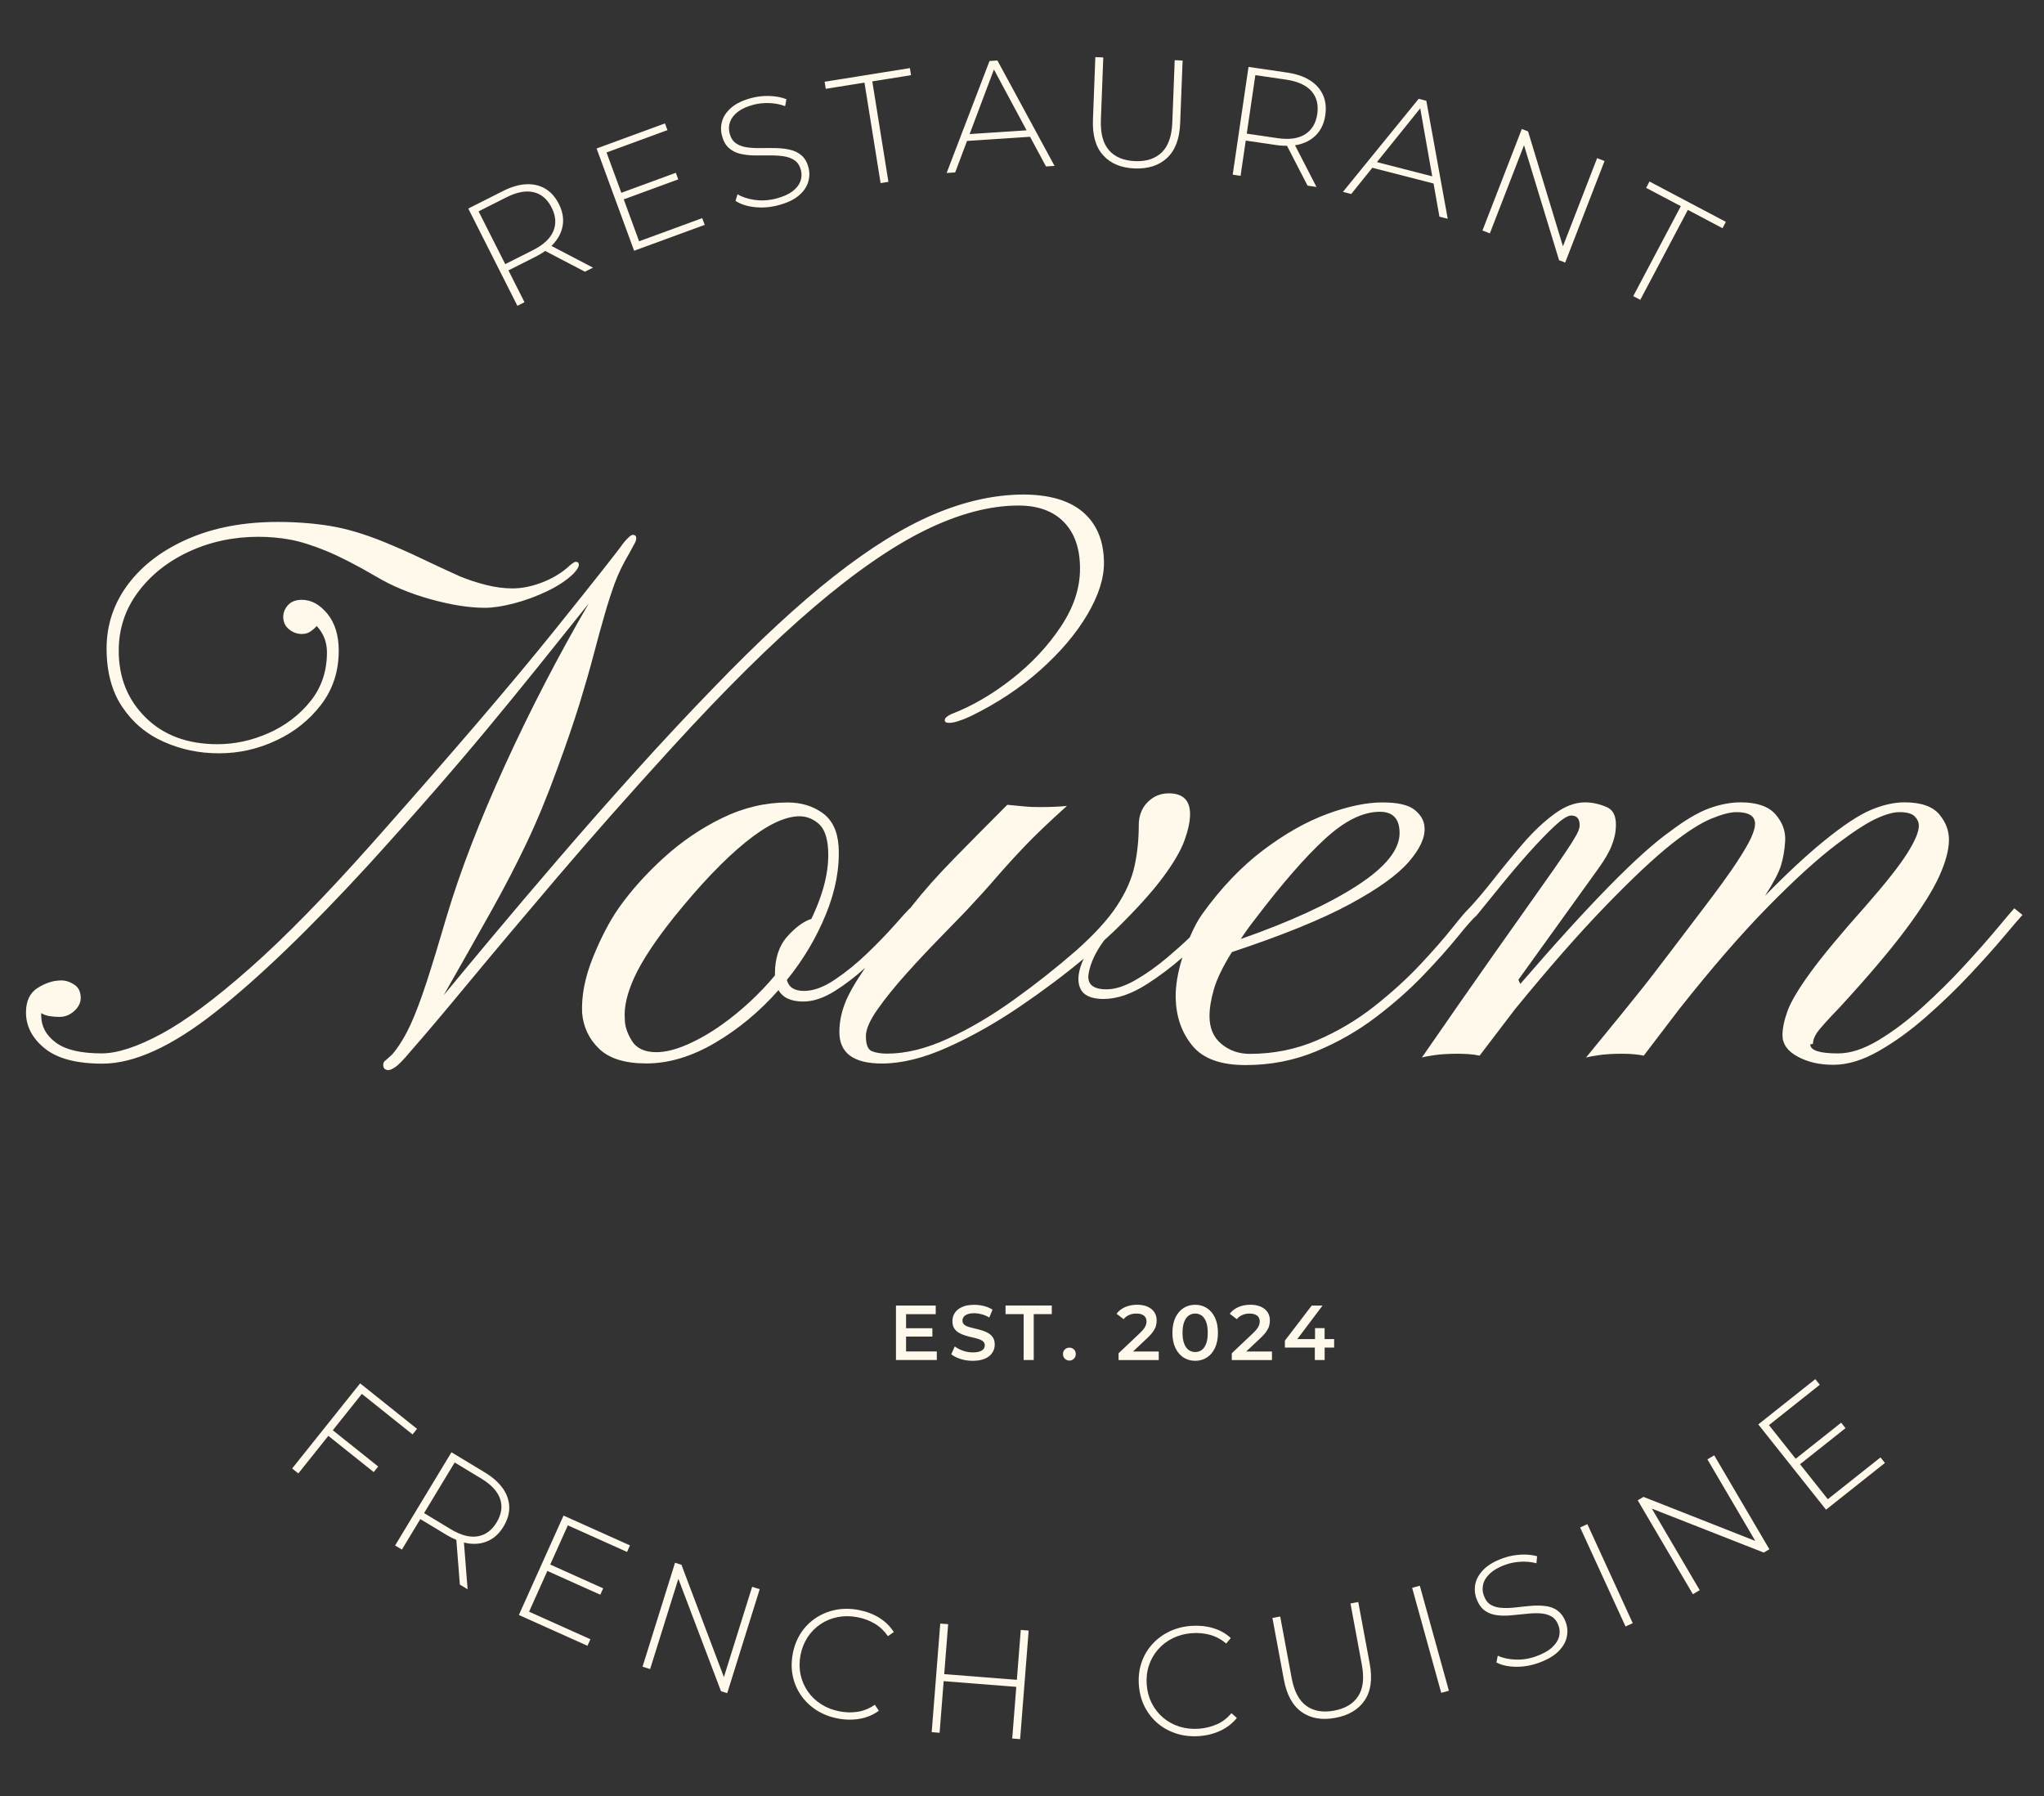 <?xml version="1.0" encoding="UTF-8"?>
<svg xmlns="http://www.w3.org/2000/svg" version="1.1" viewBox="0 0 512 450">
  <rect x="0" y="0" width="512" height="450" fill="#333333" stroke="none"/>
  <defs>
    <style>
      .cls-1 {
        fill: #fff9ec;
      }
    </style>
  </defs>
  <!-- Generator: Adobe Illustrator 28.7.1, SVG Export Plug-In . SVG Version: 1.2.0 Build 142)  -->
  <g>
    <g id="Lager_1">
      <path class="cls-1" d="M226.96,338.58h7.7v2.14h-10.23v-13.64h9.96v2.15h-7.43v3.53h6.59v2.09h-6.59v3.74ZM247.58,333.99c-.48-.28-1.01-.51-1.58-.68-.57-.17-1.15-.33-1.73-.46s-1.11-.27-1.59-.41c-.47-.14-.86-.34-1.15-.59-.29-.25-.44-.59-.44-1,0-.34.1-.65.3-.93.2-.28.52-.5.96-.67s1.01-.25,1.7-.25c.6,0,1.22.09,1.87.26.65.18,1.28.45,1.89.81l.8-1.97c-.6-.39-1.3-.69-2.11-.9-.81-.21-1.62-.31-2.44-.31-1.25,0-2.28.18-3.09.56-.81.37-1.42.86-1.81,1.48-.4.62-.59,1.3-.59,2.04s.15,1.33.44,1.79c.29.47.68.84,1.16,1.12.48.28,1.01.51,1.59.69s1.16.33,1.73.46,1.1.26,1.58.41c.47.15.86.35,1.16.6.3.25.45.59.45,1,0,.34-.1.64-.31.91-.21.27-.53.48-.97.63s-1.02.23-1.73.23c-.84,0-1.67-.14-2.48-.43-.81-.29-1.48-.64-2.03-1.07l-.88,1.97c.58.48,1.36.87,2.33,1.18.97.31,1.98.46,3.05.46,1.25,0,2.28-.19,3.1-.56s1.43-.86,1.82-1.48c.4-.62.59-1.29.59-2.02s-.15-1.3-.44-1.76c-.29-.46-.68-.83-1.16-1.11ZM251.89,329.22h4.52v11.5h2.53v-11.5h4.52v-2.15h-11.58v2.15ZM267.89,337.62c-.45,0-.84.15-1.15.44s-.47.68-.47,1.16.16.87.47,1.18.7.46,1.15.46c.43,0,.8-.15,1.11-.46.31-.31.47-.7.47-1.18s-.16-.87-.47-1.16c-.31-.29-.68-.44-1.11-.44ZM287.48,335.13c.62-.6,1.1-1.14,1.42-1.63s.55-.95.66-1.38c.12-.44.17-.88.17-1.34,0-.79-.2-1.48-.6-2.07-.4-.59-.97-1.04-1.7-1.36-.73-.32-1.59-.48-2.57-.48-1.12,0-2.13.2-3.03.59-.9.4-1.62.95-2.15,1.67l1.77,1.35c.39-.47.85-.82,1.39-1.05.54-.23,1.13-.35,1.78-.35.84,0,1.48.17,1.92.52.44.35.65.83.65,1.45,0,.25-.04.51-.12.79-.08.28-.23.58-.45.91-.22.32-.55.7-.99,1.13l-5.44,5.15v1.7h10.06v-2.14h-6.45l3.66-3.45ZM304.33,330.09c.5,1.05.75,2.32.75,3.81s-.25,2.76-.75,3.81c-.5,1.05-1.18,1.84-2.04,2.39s-1.83.82-2.9.82-2.07-.27-2.92-.82-1.54-1.34-2.04-2.39c-.5-1.05-.75-2.32-.75-3.81s.25-2.76.75-3.81c.5-1.05,1.18-1.84,2.04-2.39.86-.55,1.83-.82,2.92-.82s2.05.27,2.9.82c.86.54,1.54,1.34,2.04,2.39ZM302.53,333.9c0-1.09-.13-2-.4-2.71-.27-.71-.63-1.24-1.1-1.59-.47-.34-1.01-.52-1.64-.52s-1.17.17-1.65.52c-.47.35-.85.87-1.12,1.59-.27.72-.41,1.62-.41,2.71s.14,2,.41,2.71c.27.72.65,1.24,1.12,1.59.47.34,1.02.52,1.65.52s1.17-.17,1.64-.52c.47-.35.84-.87,1.1-1.59.27-.71.4-1.62.4-2.71ZM315.84,335.13c.62-.6,1.1-1.14,1.42-1.63s.55-.95.66-1.38.17-.88.17-1.34c0-.79-.2-1.48-.6-2.07-.4-.59-.97-1.04-1.7-1.36s-1.59-.48-2.57-.48c-1.12,0-2.13.2-3.03.59-.9.4-1.62.95-2.15,1.67l1.77,1.35c.39-.47.85-.82,1.39-1.05.54-.23,1.13-.35,1.78-.35.84,0,1.48.17,1.92.52.44.35.65.83.65,1.45,0,.25-.04.51-.12.79-.08.28-.23.58-.45.91-.22.32-.55.7-.99,1.13l-5.44,5.15v1.7h10.06v-2.14h-6.45l3.66-3.45ZM334.18,335.48h-2.38v-2.75h-2.4v2.75h-4.44l6.32-8.4h-2.71l-6.72,8.79v1.73h7.5v3.12h2.46v-3.12h2.38v-2.12ZM30.65,177.15c-2.63-3.9-3.95-8.8-3.95-14.7s1.81-11.34,5.42-16.13c3.62-4.79,8.64-8.58,15.09-11.37,6.44-2.79,13.88-4.19,22.32-4.19,4.63,0,9.01.33,13.13,1,4.12.67,8.66,2.02,13.61,4.04,3.24,1.33,6.28,2.68,9.14,4.04,2.86,1.37,6.09,2.87,9.71,4.52,2.16.89,4.38,1.62,6.66,2.19s4.47.86,6.57.86c2.35,0,4.77-.48,7.28-1.43,2.51-.95,4.65-2.19,6.42-3.71,1.08-1.01,1.81-1.52,2.19-1.52.51,0,.76.25.76.76s-.44,1.24-1.33,2.19c-1.71,1.65-3.93,3.13-6.66,4.43-2.73,1.3-5.51,2.32-8.33,3.05-2.82.73-5.22,1.09-7.19,1.09-3.93,0-8.47-.71-13.61-2.14s-9.68-3.31-13.61-5.66c-5.01-2.92-9.22-5.08-12.61-6.47-3.4-1.39-6.39-2.33-8.99-2.81-2.6-.48-5.23-.71-7.9-.71-6.28,0-12.09,1.24-17.42,3.71s-9.6,5.87-12.8,10.18c-3.21,4.32-4.81,9.2-4.81,14.66,0,6.73,2.25,12.31,6.76,16.75,4.5,4.44,10.5,6.66,17.99,6.66,4.38,0,8.66-.94,12.85-2.81,4.19-1.87,7.66-4.52,10.42-7.95s4.14-7.52,4.14-12.28c0-2.54-.86-4.73-2.57-6.57-.44.51-.97.97-1.57,1.38-.6.41-1.32.62-2.14.62-1.21,0-2.28-.4-3.24-1.19-.95-.79-1.43-1.82-1.43-3.09,0-1.08.4-2.06,1.19-2.95.79-.89,1.95-1.33,3.47-1.33,2.35,0,4.47,1.16,6.38,3.47,1.9,2.32,2.86,5.41,2.86,9.28,0,5.14-1.46,9.63-4.38,13.47-2.92,3.84-6.66,6.84-11.23,8.99-4.57,2.16-9.36,3.24-14.37,3.24s-9.49-.95-13.8-2.86c-4.32-1.9-7.79-4.81-10.42-8.71ZM203.82,152.16c10.41-8.88,19.78-15.35,28.12-19.42,8.34-4.06,16.07-6.09,23.18-6.09,4.88,0,8.68,1.38,11.37,4.14,2.7,2.76,4.04,6.65,4.04,11.66s-1.62,9.76-4.85,14.61c-3.24,4.85-7.33,9.22-12.28,13.09-4.95,3.87-9.99,6.79-15.13,8.76-1.08.51-1.62,1.02-1.62,1.52,0,.44.35.67,1.05.67,1.2,0,2.98-.54,5.33-1.62,6.66-3.24,12.52-7.11,17.56-11.61,5.04-4.5,8.98-9.15,11.8-13.94,2.82-4.79,4.2-9.15,4.14-13.09-.06-5.39-1.81-9.57-5.23-12.52s-8.47-4.43-15.13-4.43c-7.17.06-14.58,1.71-22.22,4.95-7.65,3.24-15.97,8.39-24.98,15.47-9.01,7.08-19.13,16.45-30.36,28.12-6.28,6.47-12.75,13.4-19.42,20.8-6.66,7.39-13.09,14.69-19.27,21.89-6.19,7.2-11.79,13.8-16.8,19.8-5.01,6-9.01,10.8-11.99,14.42,4.69-8.25,8.68-15.29,11.94-21.13,3.27-5.84,6.2-11.48,8.8-16.94,2.6-5.46,5.17-11.67,7.71-18.65,2.35-6.41,4.22-11.88,5.62-16.42,1.39-4.54,2.55-8.57,3.47-12.09.92-3.52,1.86-6.93,2.81-10.23.76-2.66,1.59-5.22,2.47-7.66.89-2.44,2.12-5,3.71-7.66l1.33-2.47c.25-.44.38-.86.38-1.24,0-.57-.29-.86-.86-.86-.44,0-1.24.7-2.38,2.09-1.02,1.52-6.77,8.82-17.27,21.89-10.5,13.07-25.71,30.84-45.64,53.3-11.74,13.2-21.95,23.64-30.65,31.31-8.69,7.68-16.07,13.15-22.13,16.42-6.06,3.27-11.06,4.9-14.99,4.9-5.2,0-9.03-.9-11.47-2.71-2.44-1.81-3.66-4.08-3.66-6.81v-.57c.63.38,1.35.64,2.14.76.79.13,1.6.19,2.43.19,1.39,0,2.63-.49,3.71-1.48,1.08-.98,1.62-2.08,1.62-3.28,0-1.52-.54-2.63-1.62-3.33-1.08-.7-2.16-1.05-3.24-1.05-1.97,0-3.93.62-5.9,1.86-1.97,1.24-2.95,3.28-2.95,6.14,0,3.49,1.57,6.5,4.71,9.04,3.14,2.54,7.95,3.81,14.42,3.81,7.93,0,17.32-4.27,28.17-12.8,10.85-8.53,23.7-20.89,38.55-37.07,6.22-6.85,11.69-12.99,16.42-18.42,4.73-5.42,9.12-10.58,13.18-15.47,4.06-4.88,8.12-9.85,12.18-14.89,4.06-5.04,8.5-10.58,13.32-16.61-7.68,13.2-14.67,26.71-20.99,40.54-6.31,13.83-11.15,26.36-14.51,37.59-1.97,6.73-3.66,12.28-5.09,16.66s-2.78,7.95-4.04,10.71c-1.27,2.76-2.7,5.12-4.28,7.09-.25.32-.56.62-.9.9-.35.29-.65.56-.9.81-.51.32-.76.73-.76,1.24,0,.89.44,1.33,1.33,1.33.38,0,.95-.25,1.71-.76.76-.51,1.97-1.74,3.62-3.71,3.62-4.12,8.55-9.96,14.8-17.51,6.25-7.55,13.66-16.35,22.22-26.41,8.57-10.06,18.11-20.86,28.65-32.41,13.26-14.53,25.09-26.24,35.5-35.12ZM506.57,229.26c-.76.83-2.3,2.62-4.62,5.38-2.32,2.76-5.16,5.93-8.52,9.52-3.36,3.59-7.01,7.11-10.95,10.56-3.93,3.46-7.9,6.33-11.9,8.61s-7.77,3.43-11.33,3.43-6.41-.68-8.95-2.05c-2.54-1.36-3.81-3.16-3.81-5.38,0-1.71.43-3.74,1.28-6.09.86-2.35,2.78-5.57,5.76-9.66,2.98-4.09,7.58-9.63,13.8-16.61,4.95-5.65,8.41-10.02,10.37-13.13,1.97-3.11,2.95-5.42,2.95-6.95,0-.89-.35-1.68-1.05-2.38-.7-.7-1.97-1.05-3.81-1.05-1.52,0-3.46.54-5.81,1.62-2.35,1.08-5.58,3.17-9.71,6.28-4.95,3.74-10.77,9.03-17.46,15.85-6.69,6.82-14.1,15.37-22.22,25.65l-8.85,11.61c-1.52-.32-3.33-.48-5.42-.48-2.22,0-4.11.11-5.66.33-1.55.22-2.68.43-3.38.62,3.74-4.57,6.65-8.12,8.71-10.66,2.06-2.54,3.71-4.58,4.95-6.14,1.24-1.55,2.43-3.08,3.57-4.57,1.14-1.49,2.63-3.44,4.47-5.85,1.84-2.41,4.44-5.84,7.8-10.28,3.68-4.82,6.42-8.61,8.23-11.37s3.03-4.85,3.66-6.28c.63-1.43.95-2.55.95-3.38,0-1.97-1.55-2.95-4.66-2.95-1.59,0-3.71.56-6.38,1.67-2.66,1.11-5.97,3.22-9.9,6.33-4.38,3.49-9.88,8.66-16.51,15.51-6.63,6.85-14.2,15.48-22.7,25.89l-8.85,11.61c-.89-.19-1.79-.32-2.71-.38-.92-.06-1.82-.1-2.71-.1-2.28,0-4.2.11-5.76.33-1.55.22-2.65.43-3.28.62,7.11-10.28,13.04-18.8,17.8-25.55,4.76-6.76,8.58-12.17,11.47-16.23,2.89-4.06,5.04-7.15,6.47-9.28,1.43-2.12,2.39-3.65,2.9-4.57.51-.92.79-1.67.86-2.24.13-1.84-.57-2.76-2.09-2.76-.89,0-2.28.89-4.19,2.66-1.9,1.78-4.04,4-6.42,6.66s-4.71,5.41-7,8.23c-2.28,2.82-4.28,5.28-6,7.38-.95.83-2.55,2.63-4.81,5.42-2.25,2.79-5.11,6-8.57,9.61-3.46,3.62-7.44,7.14-11.94,10.56-4.51,3.43-9.5,6.28-14.99,8.57-5.49,2.28-11.37,3.43-17.65,3.43s-10.66-1.62-13.32-4.85-4.06-7.2-4.19-11.9c-.06-3.09.51-6.5,1.69-10.21-2.79,2.43-5.7,4.63-8.74,6.59-3.93,2.54-7.61,3.81-11.04,3.81-3.11,0-5.06-.92-5.85-2.76-.79-1.84-.49-4.28.9-7.33-4.7,3.93-10.03,7.93-15.99,11.99-5.97,4.06-11.98,7.46-18.04,10.18-6.06,2.73-11.56,4.09-16.51,4.09-7.11,0-10.66-2.63-10.66-7.9,0-2.28.44-4.62,1.33-7,.87-2.34,2.59-5.36,5.14-9.08-2.47,2.23-4.99,4.17-7.57,5.79-2.82,1.78-5.47,2.66-7.95,2.66-3.05,0-5.11-.95-6.19-2.86-4.7,5.33-9.98,9.72-15.85,13.18-5.87,3.46-11.63,5.19-17.27,5.19-5.33,0-9.26-1.22-11.8-3.66-2.54-2.44-3.97-5.44-4.28-8.99-.19-4.31.71-8.95,2.71-13.9s4.17-9.1,6.52-12.47c3.11-4.38,6.88-8.58,11.33-12.61,4.44-4.03,9.31-7.33,14.61-9.9,5.3-2.57,10.74-3.85,16.32-3.85,3.36,0,6.26.87,8.71,2.62,2.44,1.75,3.79,4.52,4.04,8.33.32,5.39-.73,11.06-3.14,16.99-2.41,5.93-5.68,11.44-9.8,16.51.44,1.84,1.87,2.76,4.28,2.76s4.92-.94,7.71-2.81c2.79-1.87,5.5-4.08,8.14-6.61,2.63-2.54,4.9-4.88,6.81-7.04,1.9-2.16,3.17-3.55,3.81-4.19l.05.04c.24-.3.47-.59.71-.9,2.79-3.55,6.23-7.42,10.33-11.61s8.55-8.69,13.37-13.51c2.03.19,3.52.33,4.47.43s2.16.14,3.62.14c2.86,0,5.14-.1,6.85-.29-4.38,3.93-7.88,7.28-10.52,10.04-2.63,2.76-5.03,5.39-7.19,7.9-2.16,2.51-4.73,5.35-7.71,8.52-1.59,1.65-3.74,3.87-6.47,6.66-2.73,2.79-5.51,5.76-8.33,8.9-2.82,3.14-5.22,6.11-7.19,8.9-1.97,2.79-2.95,5.04-2.95,6.76,0,2.09.49,3.35,1.48,3.76.98.41,2.27.62,3.85.62,4.69,0,9.77-1.25,15.23-3.76,5.46-2.51,10.95-5.74,16.47-9.71,5.52-3.96,10.72-8.07,15.61-12.33,4.63-4.12,8.06-7.88,10.28-11.28,2.22-3.39,3.68-6.71,4.38-9.95.7-3.24,1.05-6.63,1.05-10.18,0-2.35.73-4.27,2.19-5.76,1.46-1.49,3.24-2.24,5.33-2.24,3.55,0,5.33,1.75,5.33,5.23,0,1.78-.46,3.95-1.38,6.52-.92,2.57-2.74,5.7-5.47,9.37-2.73,3.68-6.76,8.12-12.09,13.32l-2.57,2.38c-2.16,2.92-3.46,5.7-3.9,8.33-.44,2.63,1.05,3.95,4.47,3.95,2.16,0,4.58-.78,7.28-2.33,2.7-1.55,5.38-3.46,8.04-5.71,1.96-1.66,3.81-3.31,5.54-4.97,1.01-2.39,2.05-4.34,3.12-5.83,4.69-6.53,9.77-11.86,15.23-15.99,5.46-4.12,10.8-7.15,16.04-9.09,5.23-1.93,9.85-2.9,13.85-2.9s6.58.64,8.14,1.9c1.55,1.27,2.36,2.73,2.43,4.38.19,2.47-1.13,5.35-3.95,8.61-2.82,3.27-7.76,6.81-14.8,10.61-7.04,3.81-16.88,7.8-29.5,11.99-2.22,3.55-3.71,6.61-4.47,9.18s-1.14,4.87-1.14,6.9c0,2.98,1,5.3,3,6.95,2,1.65,4.36,2.47,7.09,2.47,5.96,0,11.56-1.13,16.8-3.38,5.23-2.25,10.02-5.09,14.37-8.52,4.35-3.43,8.17-6.9,11.47-10.42,3.3-3.52,6-6.6,8.09-9.23,2.09-2.63,3.49-4.27,4.19-4.9,1.84-1.97,3.92-4.43,6.23-7.38,2.32-2.95,4.74-5.9,7.28-8.85,2.54-2.95,5.14-5.41,7.8-7.38,2.66-1.97,5.23-2.95,7.71-2.95,1.84,0,3.66.4,5.47,1.19,1.81.79,2.55,2.68,2.24,5.66-.06,1.02-.38,2.3-.95,3.85-.57,1.56-1.71,3.54-3.43,5.95l-19.99,27.79.48,1.05c8.88-10.28,16.4-18.54,22.56-24.79,6.15-6.25,11.17-10.74,15.04-13.47,3.68-2.79,6.9-4.69,9.66-5.71,2.76-1.01,5.41-1.52,7.95-1.52,4.06,0,6.96,1,8.71,3,1.74,2,2.55,4.2,2.43,6.61-.13,2.28-.48,4.35-1.05,6.19-.57,1.84-1.9,4.38-4,7.61,5.52-5.65,10.47-10.25,14.85-13.8,4.76-3.87,8.64-6.44,11.66-7.71,3.01-1.27,5.82-1.9,8.42-1.9,4.12,0,7.03,1,8.71,3,1.68,2,2.49,4.2,2.43,6.61-.06,2.54-.9,5.57-2.52,9.09s-4.38,7.9-8.28,13.13-9.37,11.69-16.42,19.37c-3.3,3.43-5.27,5.63-5.9,6.61-.64.98-.95,1.89-.95,2.71l-.67.1c0,1.52,2.32,2.28,6.95,2.28,3.11,0,6.5-1.11,10.18-3.33,3.68-2.22,7.38-5.01,11.09-8.38,3.71-3.36,7.19-6.81,10.42-10.33,3.24-3.52,5.96-6.61,8.19-9.28,2.22-2.66,3.65-4.35,4.28-5.04l2,1.62ZM310.8,235.25c12.31-4.31,22.02-8.77,29.12-13.37,7.11-4.6,10.66-8.99,10.66-13.18,0-3.55-1.65-5.33-4.95-5.33-4.25,0-8.85,2.28-13.8,6.85s-10.72,11.2-17.32,19.89c-1.4,1.78-2.63,3.49-3.71,5.14ZM197.2,234.63c2.06-2.32,4.08-3.79,6.04-4.43,3.11-6.47,4.5-12.28,4.19-17.42-.19-3.11-1-5.27-2.43-6.47-1.43-1.2-3-1.81-4.71-1.81-3.68,0-8.2,2.17-13.56,6.52-5.36,4.35-11.34,10.61-17.94,18.8-4.7,5.9-7.98,10.88-9.85,14.94-1.87,4.06-2.68,7.58-2.43,10.56,0,1.71.59,3.52,1.76,5.42,1.17,1.9,3.22,2.86,6.14,2.86,2.22,0,4.79-.63,7.71-1.9,2.92-1.27,5.84-2.95,8.76-5.04,4.88-3.49,9.29-7.58,13.23-12.28v-.38c0-3.93,1.03-7.06,3.09-9.37ZM83.37,358.32l11.36,9.08-1.12,1.4-11.36-9.08-7.52,9.41-1.55-1.24,17.03-21.32,14.25,11.39-1.12,1.4-12.7-10.15-7.28,9.11ZM125.95,372.87c1.02,1.47,1.56,3.02,1.61,4.64.05,1.63-.43,3.27-1.44,4.94-.98,1.62-2.2,2.79-3.67,3.5-1.46.71-3.08.96-4.87.75-.45-.05-.91-.14-1.37-.26l.92,11.71-1.94-1.17-.88-11.2c-.77-.32-1.55-.7-2.35-1.18l-6.67-4.03-4.62,7.64-1.7-1.03,14.12-23.35,8.37,5.06c1.96,1.18,3.45,2.51,4.47,3.98ZM125.28,375.53c-.64-1.89-2.21-3.59-4.72-5.11l-6.67-4.03-7.66,12.68,6.67,4.03c2.51,1.52,4.76,2.12,6.73,1.79,1.97-.32,3.56-1.49,4.77-3.49,1.22-2.02,1.52-3.98.88-5.87ZM129.98,404.6l17.18,7.71.73-1.64-15.36-6.9,4.58-10.21,13.26,5.96.72-1.6-13.26-5.96,4.41-9.82,14.83,6.66.73-1.64-16.64-7.47-11.18,24.89ZM181.33,420.16l-10.64-28.15-1.6-.5-8.14,26.04,1.9.59,7.07-22.61,10.68,28.16,1.56.49,8.14-26.05-1.9-.59-7.07,22.61ZM220.21,405.27c-1.53-.93-3.24-1.57-5.13-1.93-1.99-.38-3.89-.39-5.71-.04-1.81.36-3.47,1.03-4.97,2.01-1.5.99-2.75,2.23-3.75,3.75s-1.69,3.26-2.07,5.22c-.37,1.97-.37,3.84,0,5.62.38,1.78,1.07,3.4,2.09,4.86,1.02,1.46,2.31,2.7,3.88,3.7,1.57,1,3.35,1.69,5.34,2.07,1.89.36,3.72.38,5.48.07,1.77-.31,3.35-.98,4.77-2.01l-.99-1.5c-1.37.93-2.79,1.51-4.28,1.75-1.49.23-3.01.2-4.57-.1-1.71-.33-3.24-.92-4.6-1.79-1.36-.87-2.48-1.94-3.36-3.22-.88-1.28-1.49-2.69-1.81-4.24-.33-1.54-.33-3.16-.01-4.84.32-1.68.92-3.18,1.79-4.5.87-1.32,1.95-2.41,3.24-3.27,1.29-.87,2.72-1.45,4.3-1.76,1.58-.31,3.22-.3,4.94.03,1.56.3,2.98.83,4.28,1.59,1.3.76,2.41,1.82,3.35,3.16l1.47-1.03c-.94-1.47-2.17-2.67-3.7-3.6ZM254.71,420.84l-18.19-1.43.98-12.51-1.98-.15-2.14,27.2,1.98.16,1.02-12.94,18.19,1.43-1.02,12.94,1.98.16,2.14-27.2-1.98-.16-.98,12.51ZM304.78,431.99c-1.37.61-2.85.98-4.43,1.1-1.74.13-3.37-.05-4.91-.53-1.53-.48-2.89-1.23-4.08-2.23-1.18-1.01-2.14-2.21-2.85-3.62-.72-1.41-1.14-2.96-1.27-4.67s.06-3.31.56-4.81c.5-1.5,1.26-2.83,2.28-4,1.02-1.17,2.25-2.11,3.7-2.82,1.45-.71,3.04-1.13,4.77-1.26,1.58-.12,3.1.02,4.55.42s2.8,1.12,4.05,2.18l1.15-1.38c-1.29-1.18-2.79-2.02-4.51-2.51-1.72-.5-3.54-.67-5.45-.53-2.02.15-3.86.64-5.52,1.45-1.66.82-3.08,1.89-4.27,3.23-1.19,1.34-2.07,2.87-2.64,4.6-.57,1.72-.79,3.58-.63,5.58.15,2,.64,3.8,1.46,5.42.83,1.62,1.92,3,3.28,4.15s2.93,2,4.71,2.56c1.78.56,3.67.76,5.7.61,1.92-.14,3.69-.6,5.31-1.36,1.62-.76,2.98-1.82,4.08-3.18l-1.34-1.19c-1.08,1.25-2.3,2.19-3.68,2.8ZM340.23,401.35l-1.95.36,2.85,15.37c.62,3.35.32,5.97-.92,7.86-1.23,1.9-3.24,3.1-6.03,3.62-2.81.52-5.13.12-6.96-1.2s-3.06-3.66-3.68-7.01l-2.86-15.37-1.95.36,2.87,15.45c.71,3.83,2.21,6.54,4.48,8.13s5.08,2.07,8.4,1.45c3.35-.62,5.8-2.08,7.35-4.38,1.56-2.3,1.98-5.36,1.27-9.2l-2.87-15.45ZM353.73,397.8l7.28,26.3,1.92-.53-7.28-26.3-1.92.53ZM390.18,403.5c-.89-.62-1.9-1-3.03-1.14-1.13-.14-2.31-.16-3.55-.06s-2.47.23-3.72.38c-1.25.15-2.42.2-3.51.15-1.09-.04-2.05-.29-2.86-.74-.81-.45-1.42-1.23-1.82-2.33-.35-.95-.4-1.91-.17-2.86.23-.96.8-1.86,1.71-2.71s2.18-1.58,3.82-2.17c1.15-.42,2.4-.67,3.77-.76,1.36-.09,2.71.03,4.05.37l.15-1.75c-1.23-.35-2.62-.49-4.15-.4-1.53.09-3.01.39-4.42.9-2.1.76-3.71,1.7-4.82,2.83s-1.8,2.31-2.06,3.57-.17,2.5.27,3.72c.49,1.34,1.17,2.33,2.05,2.97.88.64,1.88,1.02,3.01,1.17s2.32.16,3.58.05c1.26-.11,2.5-.24,3.72-.37,1.22-.14,2.38-.19,3.47-.14,1.09.05,2.05.29,2.88.74.83.45,1.44,1.22,1.84,2.32.34.93.38,1.87.13,2.81s-.84,1.85-1.76,2.69c-.92.85-2.24,1.58-3.95,2.2-1.71.62-3.44.9-5.19.83-1.75-.07-3.23-.4-4.44-.98l-.34,1.7c1.3.69,2.92,1.05,4.85,1.08,1.93.03,3.85-.3,5.76-.99,2.13-.77,3.75-1.71,4.88-2.83,1.13-1.12,1.84-2.31,2.12-3.59s.21-2.51-.23-3.71c-.48-1.32-1.16-2.29-2.05-2.91ZM395.81,382.67l11.37,24.81,1.81-.83-11.37-24.81-1.81.83ZM427.69,365.61l11.99,20.43-28-11.03-1.45.85,13.82,23.53,1.71-1.01-11.99-20.43,28.03,11.01,1.41-.83-13.82-23.53-1.71,1.01ZM471.04,365.12l-13.19,10.47-6.96-8.76,11.39-9.04-1.09-1.37-11.39,9.04-6.69-8.43,12.73-10.11-1.12-1.41-14.29,11.34,16.97,21.37,14.75-11.71-1.11-1.4ZM139.06,60.58c1.13-1.4,1.78-2.91,1.95-4.52.17-1.62-.17-3.27-1.02-4.96-.88-1.74-2.02-3.02-3.42-3.84-1.4-.82-3-1.19-4.79-1.1-1.79.09-3.71.65-5.75,1.68l-8.73,4.41,12.3,24.36,1.78-.9-4.02-7.97,6.96-3.51c.83-.42,1.57-.88,2.25-1.36l9.95,5.2,2.02-1.02-10.41-5.44c.34-.33.66-.67.94-1.03ZM133.52,62.66l-6.96,3.51-6.68-13.22,6.96-3.51c2.62-1.32,4.9-1.75,6.84-1.29s3.44,1.75,4.5,3.86c1.05,2.09,1.2,4.05.42,5.9-.77,1.85-2.47,3.43-5.09,4.75ZM175.9,54.66l.62,1.68-17.68,6.48-9.4-25.62,17.13-6.28.62,1.68-15.26,5.6,3.71,10.1,13.65-5.01.6,1.65-13.65,5.01,3.85,10.5,15.81-5.8ZM202.53,42.04c.31,1.23.27,2.47-.14,3.72-.41,1.24-1.23,2.37-2.46,3.36-1.23,1-2.95,1.78-5.14,2.34-1.96.5-3.91.64-5.83.42-1.92-.22-3.49-.74-4.72-1.55l.5-1.66c1.14.7,2.59,1.17,4.32,1.41s3.49.14,5.25-.31c1.76-.45,3.14-1.05,4.15-1.8,1-.75,1.67-1.59,2.02-2.51.34-.92.39-1.86.15-2.81-.29-1.13-.82-1.96-1.6-2.49-.78-.53-1.71-.86-2.79-1.02-1.08-.15-2.24-.22-3.47-.2-1.23.02-2.48.02-3.74,0-1.26-.01-2.45-.15-3.56-.4s-2.07-.74-2.89-1.46-1.4-1.77-1.75-3.15c-.32-1.26-.29-2.5.1-3.73.38-1.22,1.19-2.34,2.4-3.35,1.22-1.01,2.91-1.79,5.08-2.34,1.46-.37,2.96-.53,4.49-.46,1.53.07,2.9.33,4.09.81l-.32,1.73c-1.3-.47-2.63-.73-4-.77-1.36-.04-2.64.09-3.82.39-1.69.43-3.02,1.03-4.01,1.79-.99.76-1.64,1.61-1.97,2.53-.33.93-.36,1.88-.11,2.87.29,1.13.82,1.96,1.58,2.49.76.53,1.69.87,2.77,1.02s2.25.22,3.51.19c1.25-.02,2.5-.03,3.74,0,1.24.02,2.41.16,3.52.41s2.08.73,2.9,1.43c.82.7,1.41,1.73,1.75,3.09ZM228.2,18.84l-9.7,1.55,4.04,25.17-1.96.31-4.04-25.17-9.7,1.55-.28-1.77,21.36-3.42.28,1.77ZM247.86,15.29l-10.74,28.05,2.14-.14,2.97-7.89,15.79-1.04,3.99,7.43,2.14-.14-14.31-26.41-1.98.13ZM242.88,33.59l6.09-16.18,8.18,15.24-14.27.94ZM294.24,15.08l1.99.08-.61,15.7c-.15,3.9-1.24,6.79-3.26,8.69-2.02,1.9-4.74,2.78-8.14,2.65-3.38-.13-6-1.22-7.87-3.27-1.87-2.05-2.73-5.02-2.58-8.92l.6-15.7,1.99.08-.6,15.62c-.13,3.4.55,5.95,2.05,7.65,1.5,1.7,3.67,2.6,6.53,2.71,2.83.11,5.06-.62,6.68-2.2,1.62-1.58,2.5-4.06,2.63-7.47l.6-15.62ZM328.09,20.11c-1.51-.96-3.4-1.6-5.67-1.93l-9.68-1.42-3.96,27,1.97.29,1.3-8.83,7.71,1.13c.92.14,1.79.18,2.62.18l5.15,9.98,2.24.33-5.38-10.44c.47-.07.93-.17,1.36-.3,1.73-.5,3.13-1.35,4.2-2.58,1.07-1.22,1.75-2.77,2.02-4.65.28-1.93.09-3.63-.59-5.11s-1.77-2.7-3.28-3.65ZM329.96,28.58c-.34,2.31-1.36,4-3.05,5.07-1.69,1.07-3.99,1.38-6.9.96l-7.71-1.13,2.15-14.66,7.71,1.13c2.91.43,5.02,1.39,6.34,2.88,1.32,1.49,1.8,3.41,1.46,5.75ZM355.35,24.77l-18.96,23.3,2.08.53,5.29-6.57,15.33,3.94,1.47,8.31,2.08.53-5.36-29.56-1.92-.5ZM344.91,40.6l10.84-13.46,3.01,17.03-13.85-3.56ZM400.07,39.62l1.85.72-9.86,25.44-1.53-.59-8.78-28.81-8.56,22.09-1.85-.72,9.86-25.44,1.56.61,8.74,28.79,8.56-22.09ZM432.31,55.58l-.84,1.59-8.68-4.59-11.92,22.54-1.76-.93,11.92-22.54-8.69-4.59.84-1.59,19.13,10.11Z"/>
    </g>
  </g>
</svg>
